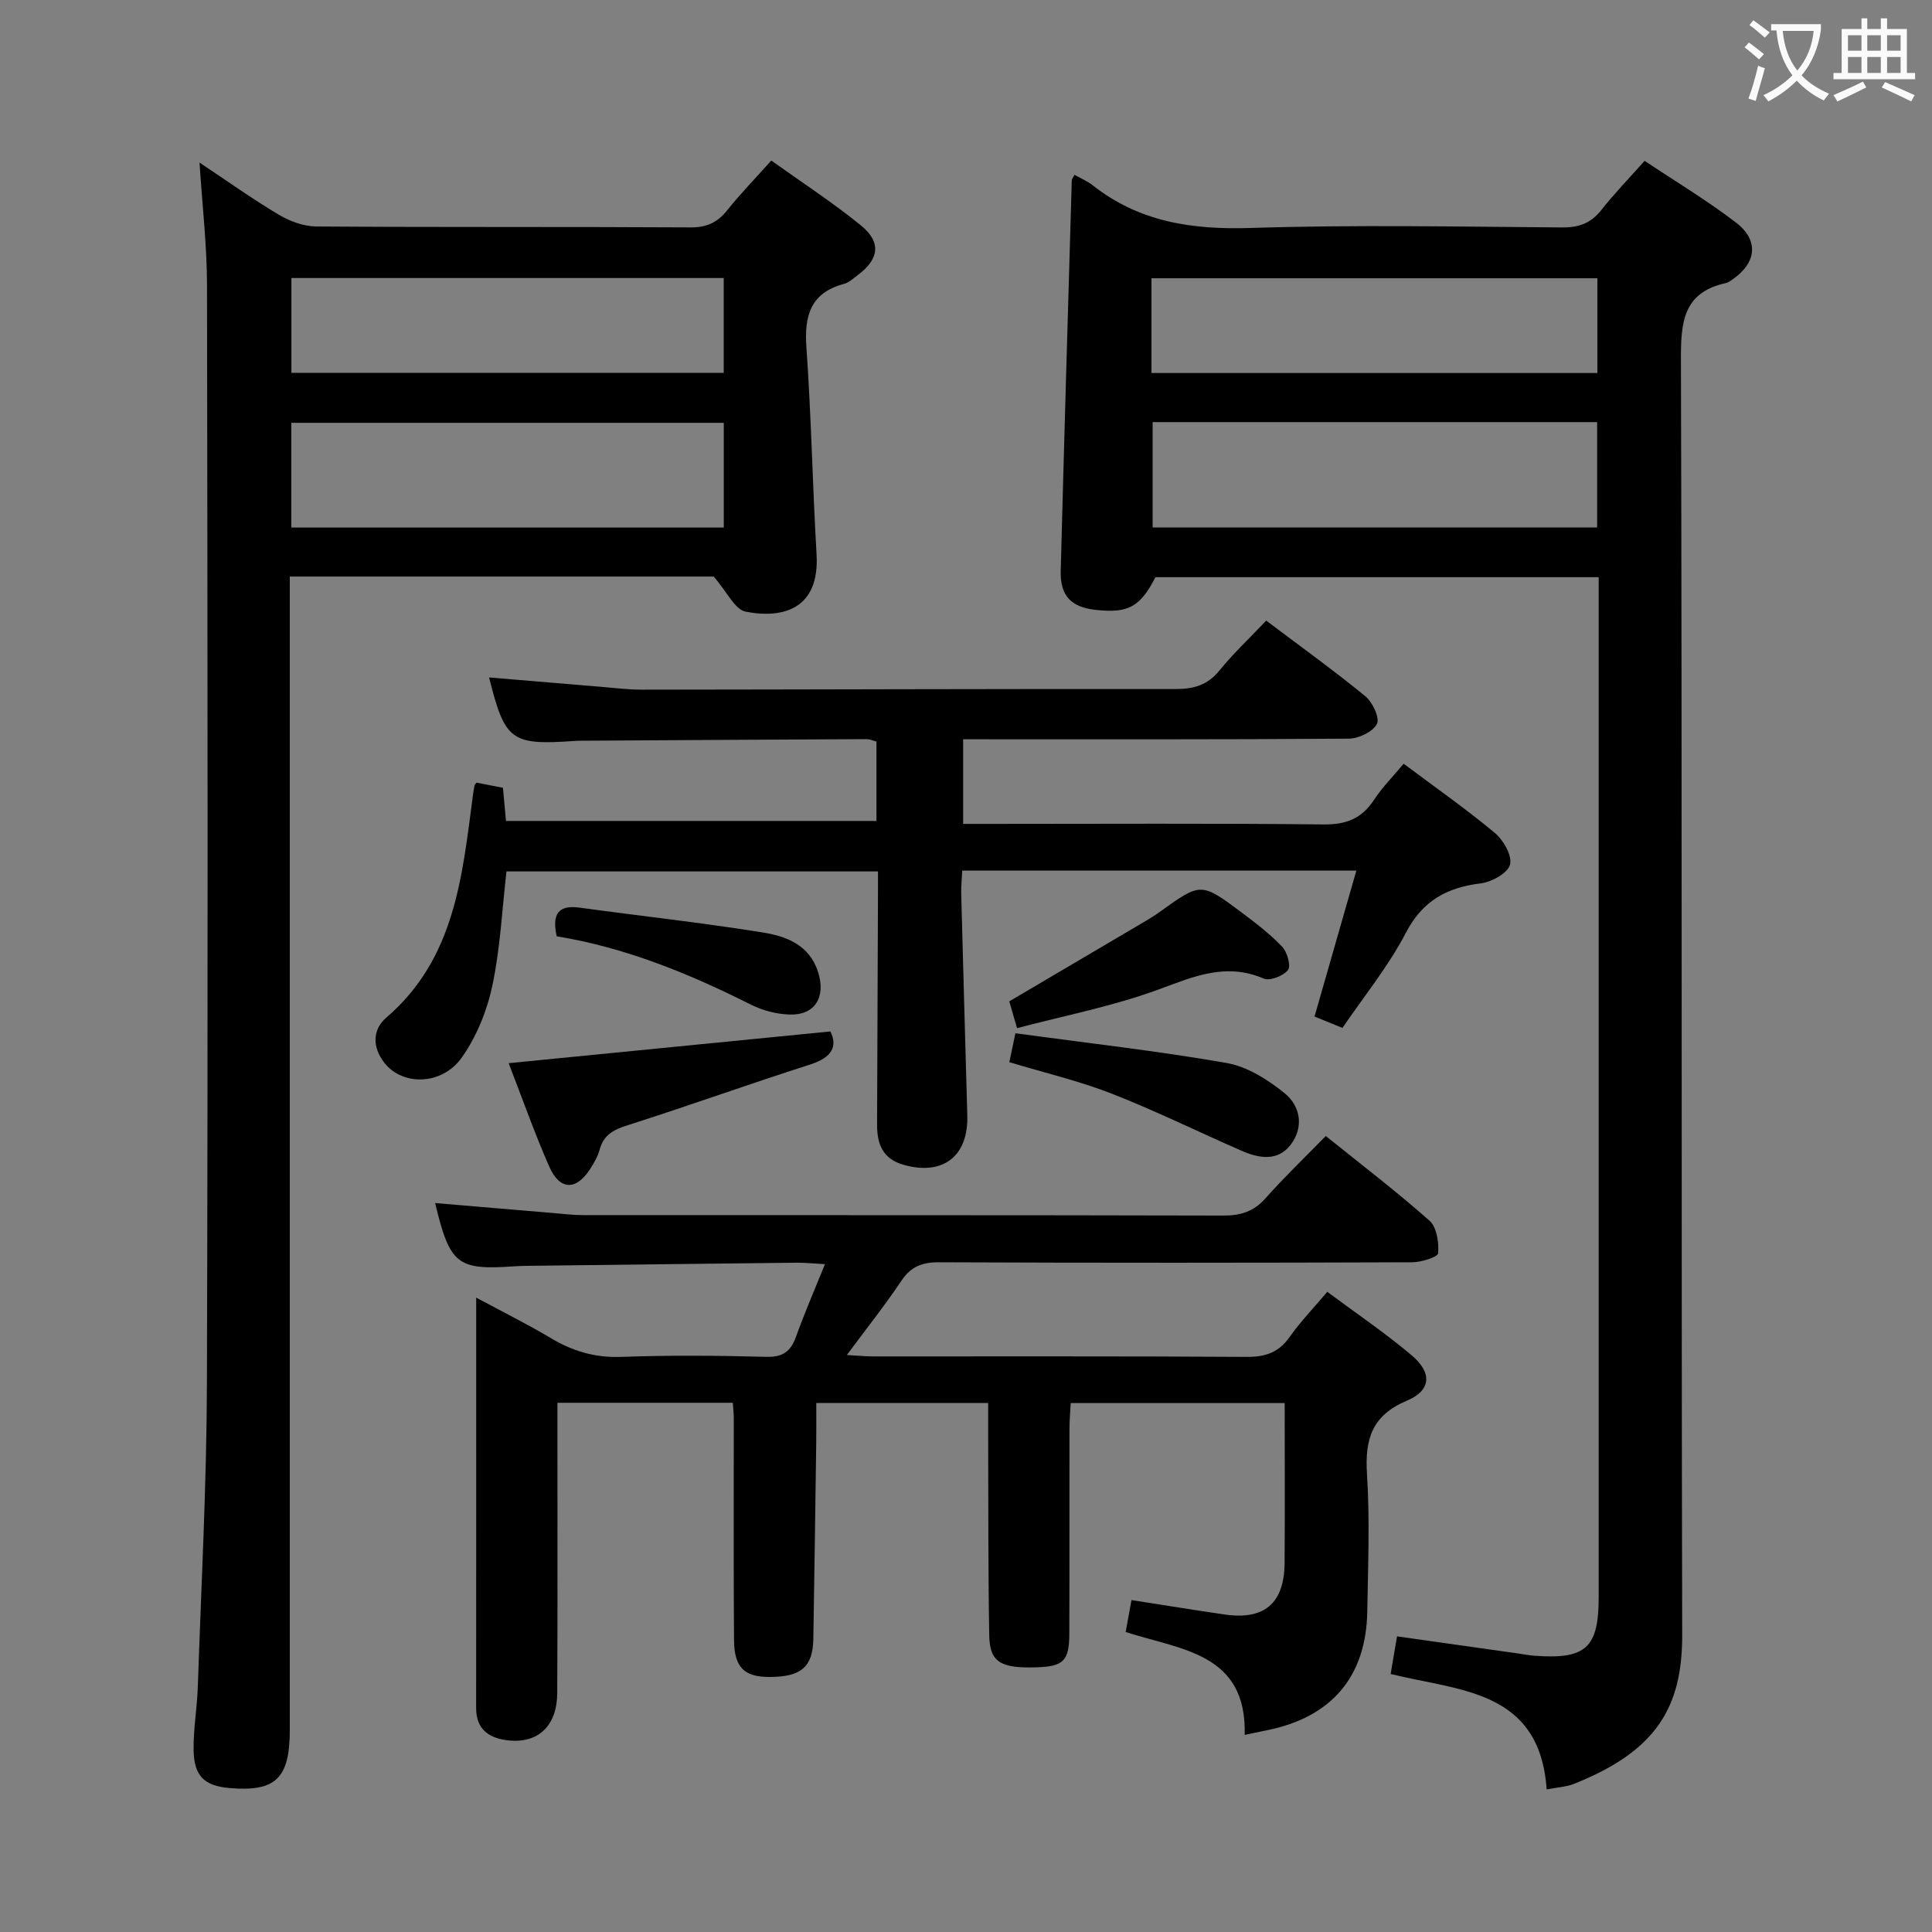 <svg enable-background="new 0 0 400 400" viewBox="0 0 400 400" xmlns="http://www.w3.org/2000/svg"><rect x="0" y="0" width="400" height="400" fill="#808080" stroke="none"/><g fill="#010000"><path d="m320.22 370.48c-1.43-20.69-18.07-20.36-32.3-23.9.42-2.45.82-4.82 1.32-7.79 8.47 1.2 16.78 2.37 25.09 3.55 1.15.16 2.3.39 3.46.47 10.56.77 13.2-1.66 13.2-12.13 0-68.48 0-136.96 0-205.44 0-1.8 0-3.61 0-5.74-30.82 0-61.25 0-91.76 0-3.18 6.14-5.58 7.49-12.3 6.78-5.17-.54-7.46-2.91-7.32-8.11.71-26.94 1.5-53.88 2.29-80.82.01-.27.25-.54.56-1.16 1.28.73 2.65 1.29 3.77 2.17 9.65 7.62 20.61 9.22 32.68 8.84 21.47-.69 42.98-.27 64.48-.11 3.48.03 5.97-.85 8.13-3.59 2.67-3.39 5.69-6.5 8.98-10.2 6.41 4.28 12.93 8.19 18.93 12.79 4.82 3.7 4.23 8.36-.79 11.81-.41.28-.85.6-1.31.7-8.92 1.96-9.34 8.17-9.31 15.96.26 87.98.06 175.95.26 263.93.03 15.05-5.38 24.05-22.42 30.85-1.62.63-3.46.71-5.64 1.14zm-81.58-283.09v21.82h92.03c0-7.46 0-14.54 0-21.82-30.74 0-61.15 0-92.03 0zm-.24-10.16h92.32c0-6.72 0-13.14 0-19.62-30.94 0-61.59 0-92.32 0z"/><path d="m41.31 33.66c5.67 3.77 10.91 7.52 16.44 10.81 2.28 1.36 5.15 2.4 7.76 2.42 25.82.18 51.65.04 77.47.19 3.36.02 5.58-1.03 7.61-3.58 2.68-3.37 5.71-6.47 9.1-10.26 6.3 4.51 12.67 8.65 18.54 13.42 4.28 3.48 3.79 6.96-.58 10.25-.93.7-1.86 1.58-2.93 1.87-6.97 1.88-8.22 6.63-7.76 13.19 1.01 14.24 1.26 28.54 2.1 42.79.66 11.2-6.78 13.41-14.68 11.88-2.23-.43-3.83-4.07-6.62-7.27-27.82 0-57.43 0-87.76 0v5.91 232.91c0 10-2.93 12.82-12.45 12.01-5.25-.45-7.4-2.47-7.47-7.95-.05-4.3.72-8.61.87-12.92.71-20.94 1.83-41.89 1.89-62.83.23-75.8.14-151.61.02-227.41-.01-8.26-.98-16.52-1.55-25.43zm108.54 53.88c-30.18 0-59.87 0-89.54 0v21.68h89.54c0-7.34 0-14.31 0-21.68zm-.01-29.98c-30.22 0-59.9 0-89.51 0v19.63h89.51c0-6.69 0-12.99 0-19.63z"/><path d="m151.72 290.43c-12.14 0-23.88 0-36.31 0v6.08c0 18 .05 35.99-.04 53.99-.03 6.81-3.93 10.53-10.21 9.82-3.8-.43-6.58-2.19-6.58-6.65.02-27.98.01-55.97.01-85.01 5.69 3.06 10.67 5.52 15.41 8.36 4.55 2.72 9.18 4.11 14.61 3.91 9.98-.36 20-.28 29.99-.01 3.45.1 5.1-1.08 6.21-4.18 1.72-4.81 3.77-9.51 5.99-15.01-2.46-.13-4.2-.32-5.93-.3-18.65.2-37.29.43-55.94.65-.83.01-1.67.04-2.5.1-11.77.82-13.29-.37-16.34-13.1 8.29.7 16.5 1.4 24.72 2.09 1.98.17 3.97.41 5.96.41 44.16.02 88.31-.02 132.47.09 3.61.01 6.31-.81 8.76-3.57 3.86-4.35 8.08-8.38 12.49-12.9 7.42 5.97 14.67 11.5 21.47 17.53 1.51 1.34 1.97 4.5 1.79 6.73-.06.79-3.45 1.87-5.33 1.88-32.66.12-65.32.14-97.98 0-3.53-.02-5.84.87-7.84 3.86-3.39 5.07-7.2 9.85-11.27 15.34 2.21.12 3.78.29 5.35.29 25.83.02 51.65-.07 77.48.1 3.86.02 6.6-.93 8.85-4.13 2.19-3.11 4.86-5.88 7.79-9.34 5.94 4.42 11.99 8.5 17.52 13.19 4.24 3.59 3.98 7.23-1.01 9.33-7.26 3.05-8.75 7.97-8.29 15.19.6 9.46.22 18.99.06 28.48-.23 13.53-7.44 21.93-20.86 24.6-1.28.25-2.55.53-4.52.94.46-16.99-13.22-17.59-24.64-21.3.42-2.28.82-4.48 1.2-6.61 6.6 1.02 12.96 2.07 19.33 2.99 8.18 1.18 12.3-2.32 12.37-10.63.09-10.95.02-21.91.02-33.15-14.9 0-29.33 0-44.3 0-.09 1.78-.26 3.55-.26 5.33-.02 14.16.02 28.33-.03 42.49-.02 5.56-1.23 6.71-6.76 6.89-7.48.24-9.72-1.05-9.82-6.63-.24-13.99-.17-27.99-.22-41.98-.01-1.95 0-3.9 0-6.12-12.07 0-23.48 0-35.59 0 0 2.87.03 5.64-.01 8.41-.19 13.48-.37 26.95-.6 40.43-.1 5.79-2.5 7.86-8.98 7.89-5.3.03-7.4-1.94-7.44-7.68-.11-15.33-.04-30.66-.05-45.98 0-.86-.11-1.69-.2-3.11z"/><path d="m262.16 128.49c7.11 5.37 13.99 10.31 20.53 15.67 1.49 1.23 3.02 4.5 2.39 5.72-.84 1.63-3.77 3.03-5.82 3.05-26.48.2-52.97.13-79.85.13v17.52h5.69c22.99 0 45.98-.14 68.97.11 4.68.05 7.87-1.23 10.41-5.1 1.71-2.6 3.95-4.85 6.13-7.47 6.46 4.84 12.88 9.33 18.87 14.32 1.78 1.48 3.62 4.7 3.16 6.55-.43 1.74-3.76 3.61-6.01 3.89-7.06.87-12.09 3.57-15.58 10.28-3.57 6.87-8.58 13-13.11 19.66-2.12-.87-3.91-1.6-5.78-2.36 2.89-10.09 5.71-19.91 8.66-30.21-27.63 0-54.37 0-81.6 0-.07 1.56-.25 3.16-.21 4.76.4 15.3.83 30.61 1.26 45.91.24 8.5-5.06 12.55-13.2 10.24-4.38-1.24-5.5-4.37-5.48-8.37.07-16.32.12-32.65.19-48.97 0-.99 0-1.98 0-3.4-25.71 0-51.23 0-76.92 0-.91 7.88-1.28 15.89-2.92 23.63-1.1 5.2-3.26 10.54-6.31 14.87-4.11 5.83-12.23 5.9-15.97 1.22-2.65-3.32-2.55-6.99.32-9.45 14.28-12.26 15.72-29.32 17.95-46.16.09-.65.2-1.3.33-1.95.03-.14.18-.25.4-.54 1.67.32 3.44.67 5.47 1.06.19 2.12.38 4.2.63 6.87h76.7c0-5.3 0-10.71 0-16.44-.58-.14-1.34-.5-2.09-.5-19.66.09-39.31.21-58.97.33-.5 0-1 .01-1.5.05-13.09.91-14.36-.04-17.64-13.15 7.59.64 15.17 1.28 22.75 1.9 2.98.24 5.96.63 8.94.63 36.82-.03 73.63-.18 110.45-.13 3.79 0 6.62-.82 9.08-3.85 2.82-3.47 6.11-6.56 9.68-10.32z"/><path d="m105.31 220.12c22.63-2.23 44.36-4.37 66.61-6.57 1.5 3.01.43 5.37-4.17 6.84-12.63 4.03-25.11 8.54-37.75 12.56-2.93.93-5.03 1.98-5.86 5.1-.37 1.41-1.18 2.76-1.98 4.01-2.89 4.47-6.26 4.41-8.44-.52-3-6.81-5.47-13.84-8.41-21.42z"/><path d="m210.57 212.87c-.73-2.53-1.18-4.06-1.61-5.55 9.56-5.63 18.95-11.15 28.32-16.69 1-.59 1.99-1.22 2.93-1.9 8.42-6.05 8.45-6.1 16.95.26 2.91 2.18 5.84 4.43 8.32 7.05 1.04 1.11 1.83 3.97 1.18 4.8-.97 1.22-3.75 2.31-5.03 1.76-7.79-3.35-14.44-.44-21.7 2.24-9.4 3.47-19.36 5.38-29.36 8.03z"/><path d="m210.23 213.93c14.84 2.02 29.36 3.64 43.73 6.15 4.27.75 8.54 3.45 12 6.25 3.31 2.69 4.06 7.09 1.19 10.76-2.68 3.42-6.54 2.71-10.06 1.18-8.98-3.92-17.79-8.27-26.91-11.84-6.76-2.64-13.89-4.31-21.21-6.52.39-1.84.75-3.57 1.26-5.98z"/><path d="m115.26 193.85c-1.02-4.64.34-6.54 4.76-5.93 12.62 1.73 25.29 3.11 37.86 5.13 4.86.78 9.69 2.52 11.5 8.22 1.63 5.11-.6 8.93-5.84 8.78-2.7-.07-5.6-.82-8.03-2.03-12.79-6.42-25.91-11.82-40.25-14.17z"/></g><path d="m362.1 8.8c1.1.8 2.1 1.6 3.1 2.4l-1 1.1c-1.3-1.1-2.3-2-3-2.5zm1.9 4.8c.5.2.9.4 1.4.5-.6 2.3-1.3 4.5-1.9 6.8l-1.5-.5c.8-2.1 1.4-4.3 2-6.8zm-1-9.4c1.3.9 2.4 1.8 3.4 2.5l-1 1.1c-1.4-1.2-2.4-2.1-3.2-2.6zm3.7 2.2v-1.4h10.3v1.2c-.5 3.6-1.8 6.8-4 9.4 1.5 1.6 3.4 2.8 5.7 3.8-.3.4-.7.8-1.1 1.4-2.3-1.1-4.1-2.5-5.6-4.1-1.6 1.6-3.6 3.1-5.9 4.3-.3-.5-.7-.9-1-1.3 2.4-1.1 4.4-2.5 6-4.1-1.9-2.5-3-5.6-3.3-9.3h-1.1zm8.8 0h-6.4c.3 3.3 1.3 6 3 8.2 2-2.3 3.1-5.1 3.4-8.2z" fill="#fbfafa"/><path d="m385.3 3.8h1.3v2.2h2.8v-2.2h1.3v2.2h4.1v9.1h1.7v1.3h-16.9v-1.3h1.7v-9.1h4.1v-2.2zm.4 13.1.7 1.2c-1.8.9-3.8 1.9-6 2.9-.2-.4-.5-.8-.8-1.3 2.3-1 4.3-1.9 6.1-2.8zm-3.1-6.4h2.8v-3.2h-2.8zm0 4.6h2.8v-3.3h-2.8zm4-4.6h2.8v-3.2h-2.8zm0 4.6h2.8v-3.3h-2.8zm3.7 1.9c2.1.9 4.1 1.8 6.1 2.7l-.7 1.3c-2.2-1.1-4.2-2-6.1-2.9zm3.2-9.7h-2.8v3.2h2.8zm-2.8 7.8h2.8v-3.3h-2.8z" fill="#fbfafa"/></svg>